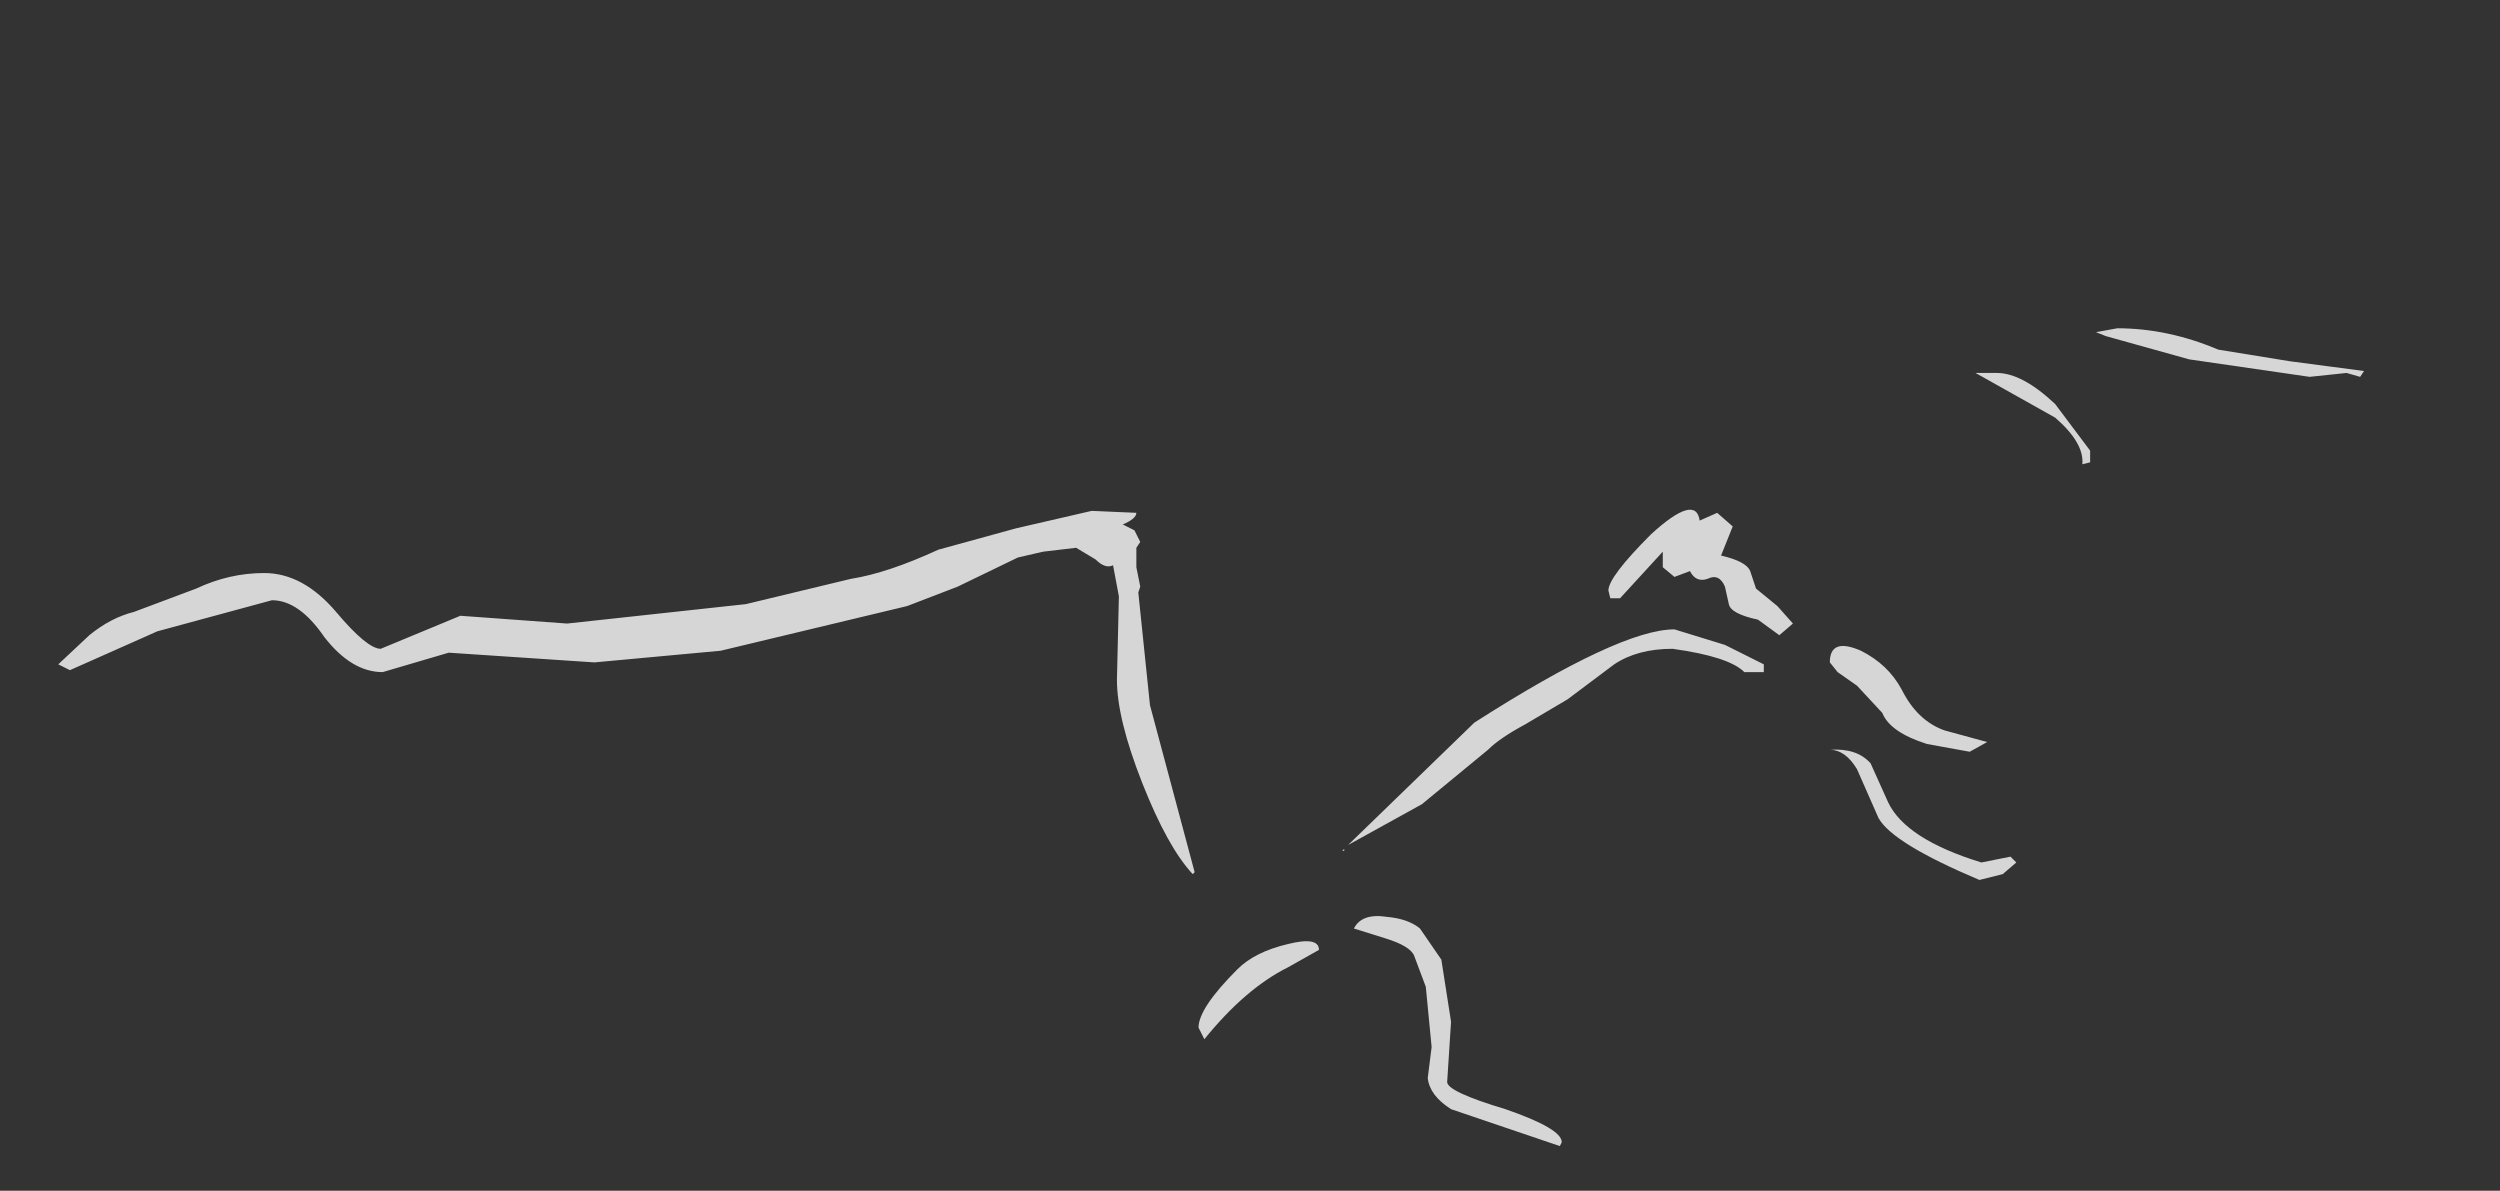 <?xml version="1.0" encoding="UTF-8" standalone="no"?>
<svg xmlns:xlink="http://www.w3.org/1999/xlink" height="30.65px" width="64.35px" xmlns="http://www.w3.org/2000/svg">
  <rect width="100%" height="100%" fill="#333333" stroke="none"/>
  <g transform="matrix(1.0, 0.0, 0.0, 1.0, 36.8, 15.1)">
    <path d="M6.3 -0.25 L6.0 -0.5 6.0 -0.8 6.0 -0.9 4.9 0.3 4.65 0.3 4.6 0.1 Q4.6 -0.25 5.7 -1.35 6.85 -2.4 6.95 -1.7 L7.4 -1.9 7.8 -1.55 7.5 -0.8 Q8.15 -0.65 8.25 -0.4 L8.4 0.05 8.95 0.5 9.35 0.95 9.0 1.25 8.45 0.85 Q7.75 0.7 7.7 0.45 L7.6 0.0 Q7.45 -0.35 7.15 -0.2 6.85 -0.1 6.7 -0.4 L6.3 -0.25 M17.7 -6.65 Q19.0 -6.65 20.3 -6.1 L22.15 -5.8 24.05 -5.55 23.95 -5.4 23.6 -5.5 22.65 -5.4 19.55 -5.85 17.4 -6.45 17.15 -6.55 17.7 -6.65 M14.6 -5.5 Q15.25 -5.5 16.1 -4.7 L17.0 -3.5 17.0 -3.2 16.8 -3.15 Q16.85 -3.7 16.1 -4.35 L14.05 -5.5 14.6 -5.5 M11.1 1.65 Q11.8 2.0 12.15 2.65 12.55 3.45 13.25 3.7 L14.35 4.0 13.9 4.25 12.8 4.05 Q11.85 3.75 11.65 3.25 L11.0 2.55 10.5 2.2 10.3 1.95 Q10.3 1.3 11.1 1.65 M11.8 5.55 Q12.25 6.5 14.2 7.1 L14.95 6.95 15.1 7.1 14.75 7.4 14.15 7.55 Q11.9 6.6 11.55 5.95 L11.0 4.7 Q10.7 4.2 10.3 4.2 11.0 4.15 11.35 4.55 L11.8 5.55 M8.1 2.2 Q7.7 1.8 6.25 1.6 5.35 1.6 4.75 2.0 L3.55 2.9 2.45 3.55 Q1.8 3.9 1.5 4.2 L-0.2 5.6 -2.1 6.65 1.15 3.5 Q4.9 1.1 6.3 1.1 L7.6 1.5 8.6 2.0 8.6 2.2 8.1 2.2 M0.55 11.2 L0.45 12.75 Q0.45 13.0 1.95 13.45 3.4 13.95 3.4 14.3 L3.35 14.4 0.55 13.45 Q0.0 13.1 -0.05 12.65 L0.05 11.85 -0.1 10.3 -0.4 9.5 Q-0.5 9.25 -1.15 9.05 L-1.95 8.8 Q-1.75 8.4 -1.1 8.5 -0.55 8.55 -0.25 8.8 L0.3 9.6 0.55 11.2 M-10.65 -1.5 L-8.7 -1.95 -7.55 -1.9 Q-7.55 -1.75 -7.9 -1.6 L-7.6 -1.45 -7.45 -1.15 -7.55 -1.0 -7.55 -0.7 -7.55 -0.5 -7.45 0.0 -7.5 0.15 -7.2 3.05 -6.05 7.35 -6.1 7.4 Q-6.75 6.7 -7.4 5.05 -8.05 3.4 -8.05 2.4 L-8.0 0.25 -8.15 -0.55 Q-8.35 -0.45 -8.6 -0.7 L-9.1 -1.0 -9.95 -0.9 -10.6 -0.75 -12.15 0.0 -13.45 0.5 -18.25 1.65 -21.5 1.95 -25.25 1.7 -26.1 1.95 -26.95 2.2 Q-27.75 2.2 -28.45 1.3 -29.1 0.35 -29.8 0.35 L-32.75 1.15 -35.0 2.15 -35.3 2.0 -34.5 1.25 Q-33.95 0.8 -33.35 0.65 L-31.75 0.05 Q-30.9 -0.35 -30.0 -0.35 -29.0 -0.35 -28.15 0.65 -27.35 1.6 -27.0 1.6 L-24.95 0.75 -22.2 0.95 -17.6 0.45 -14.9 -0.2 Q-13.95 -0.35 -12.65 -0.95 L-10.65 -1.5 M-5.95 11.35 Q-5.95 10.85 -4.95 9.85 -4.5 9.4 -3.65 9.2 -2.85 9.0 -2.85 9.35 L-3.65 9.8 Q-4.75 10.35 -5.8 11.65 L-5.95 11.35 M-2.2 6.8 L-2.25 6.8 -2.2 6.75 -2.2 6.8" fill="#ffffff" fill-opacity="0.8" fill-rule="evenodd" stroke="none"/>
  </g>
</svg>